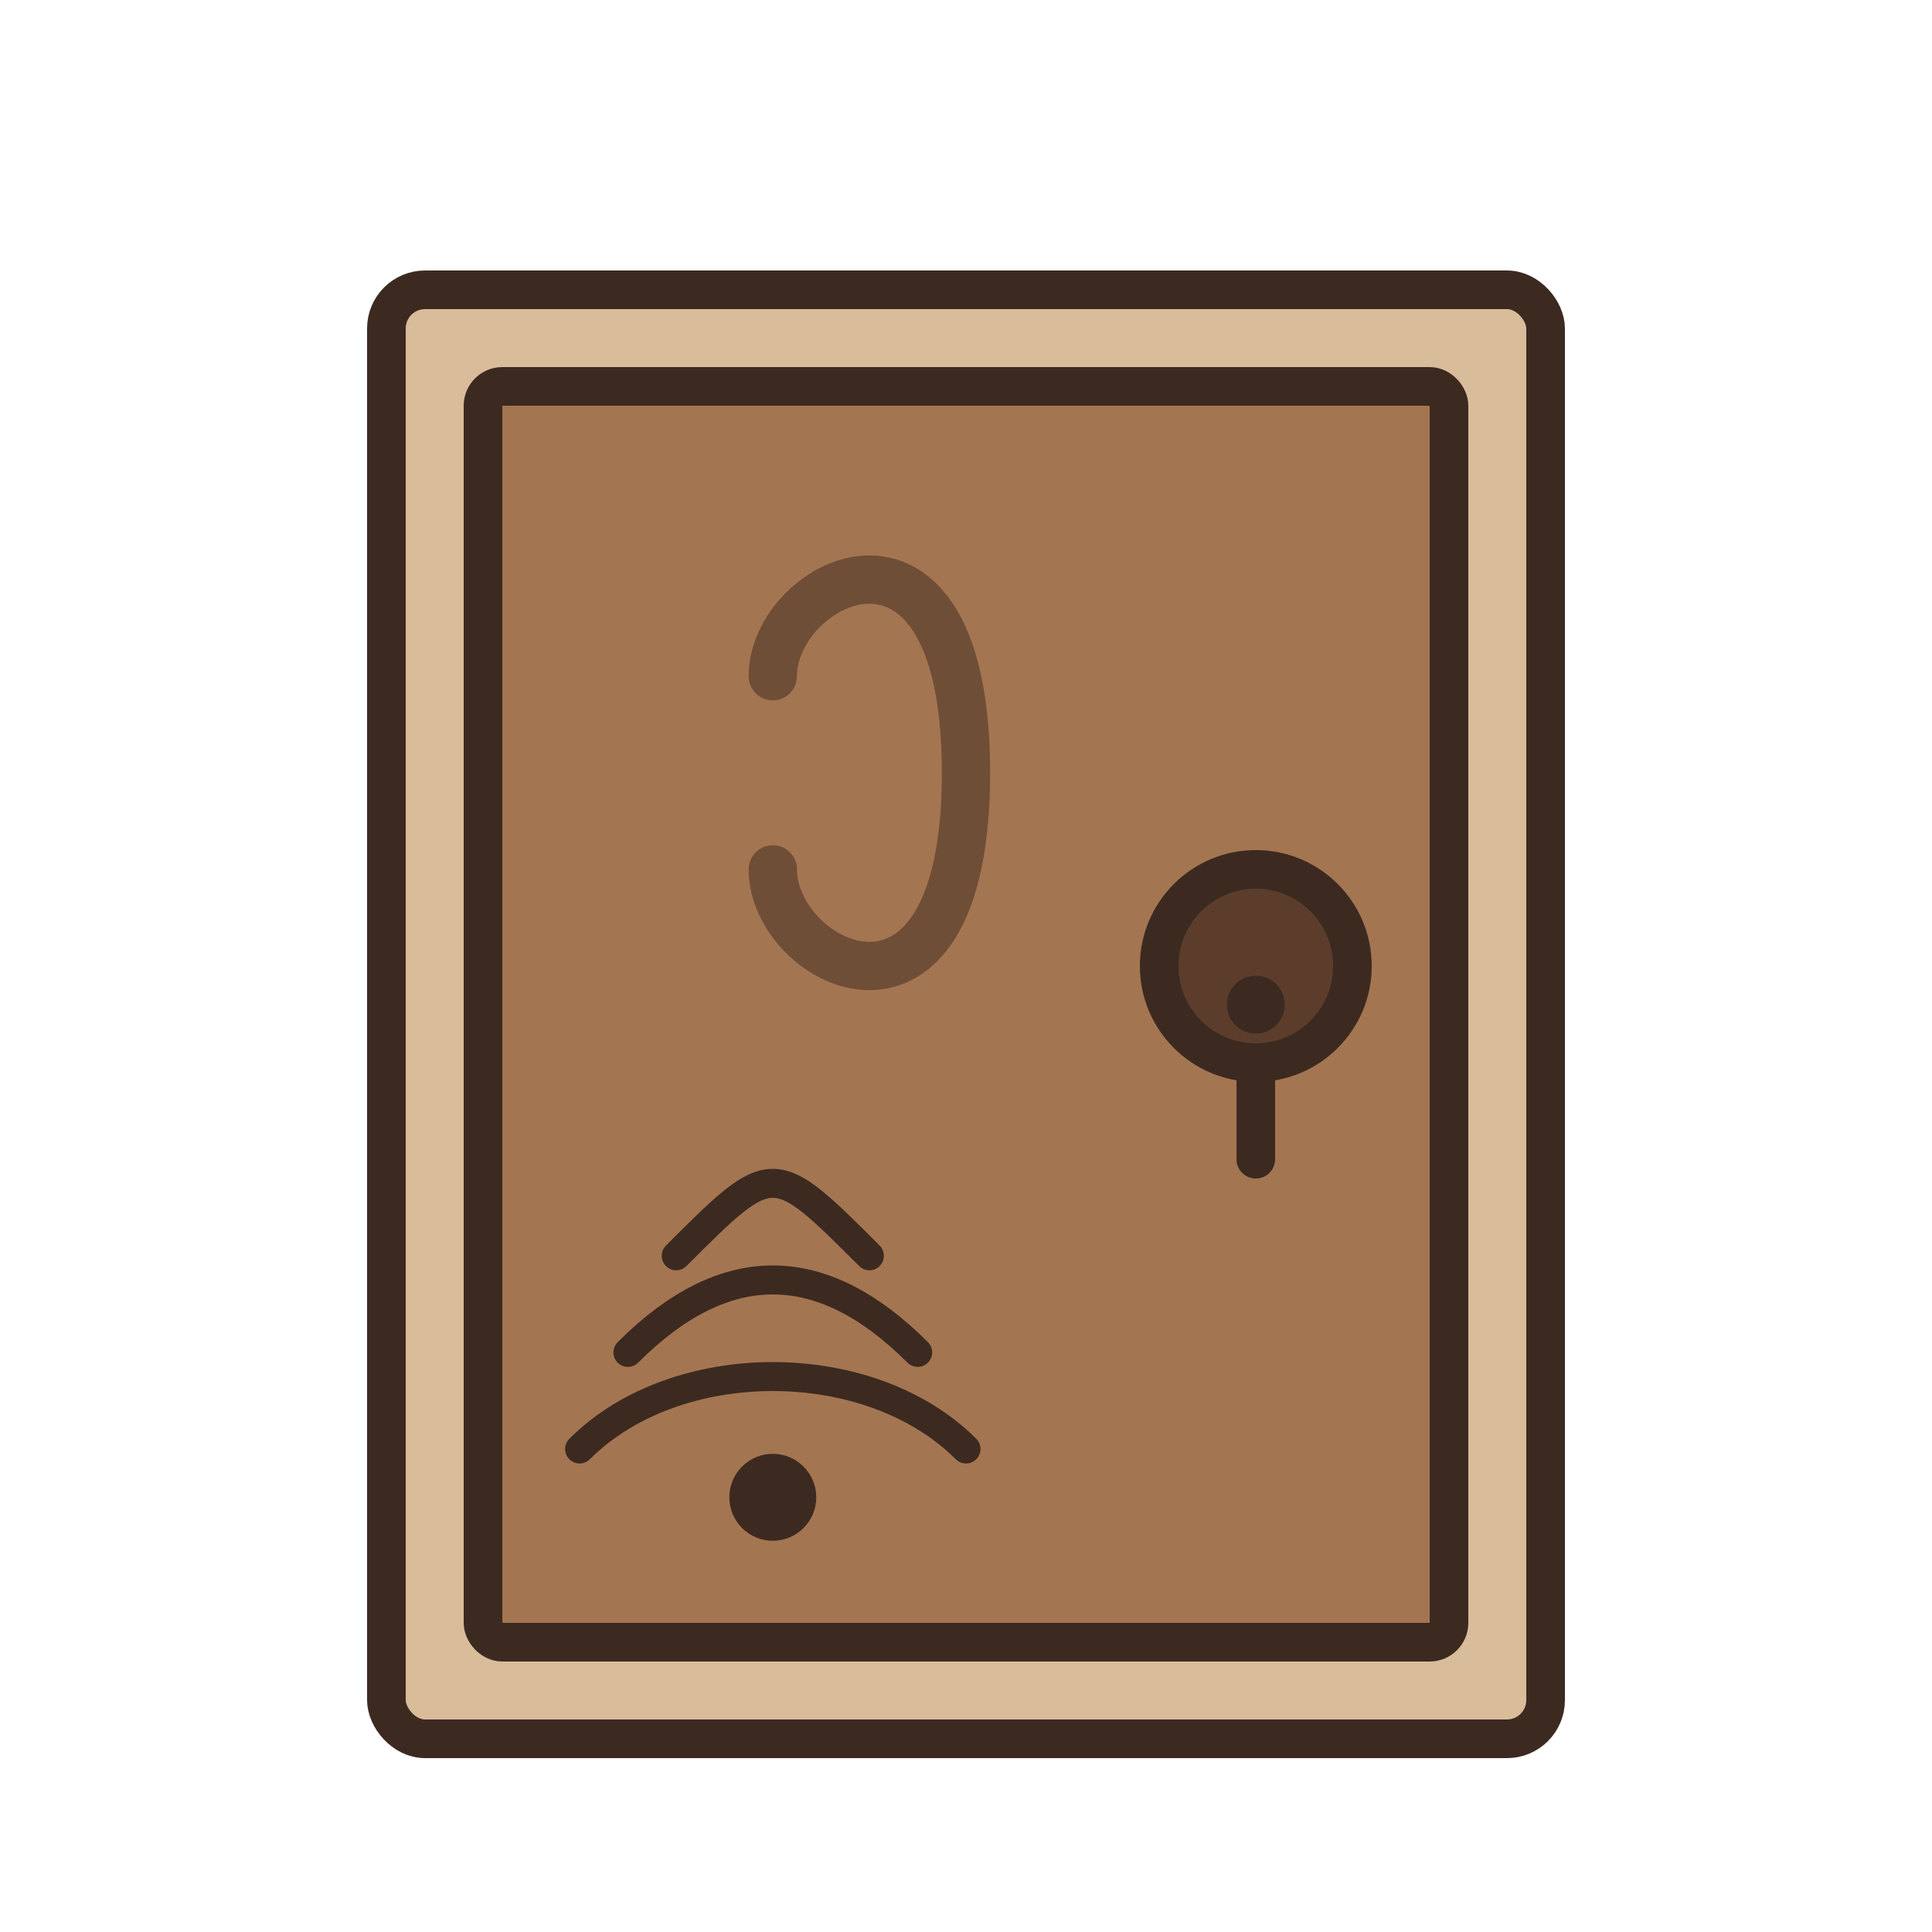 <svg width="100" height="100" viewBox="0 0 100 100" fill="none" xmlns="http://www.w3.org/2000/svg">
  <!-- Door frame -->
  <rect x="20" y="15" width="60" height="75" rx="2" fill="#D9BC9A" stroke="#3C2A21" stroke-width="2"/>
  
  <!-- Door -->
  <rect x="25" y="20" width="50" height="65" rx="1" fill="#A47551" stroke="#3C2A21" stroke-width="2"/>
  
  <!-- Door handle -->
  <circle cx="65" cy="50" r="5" fill="#5C3D2B" stroke="#3C2A21" stroke-width="2"/>
  
  <!-- Keyhole -->
  <path d="M65 55V60" stroke="#3C2A21" stroke-width="2" stroke-linecap="round"/>
  <circle cx="65" cy="52" r="1.5" fill="#3C2A21"/>
  
  <!-- Gandalf staff symbol -->
  <path d="M40 35C40 30 50 25 50 40C50 55 40 50 40 45" stroke="#6F4E37" stroke-width="2.5" stroke-linecap="round"/>
  
  <!-- WiFi signal symbol -->
  <path d="M30 75C35 70 45 70 50 75" stroke="#3C2A21" stroke-width="1.5" stroke-linecap="round"/>
  <path d="M32.5 70C37.5 65 42.5 65 47.5 70" stroke="#3C2A21" stroke-width="1.5" stroke-linecap="round"/>
  <path d="M35 65C40 60 40 60 45 65" stroke="#3C2A21" stroke-width="1.5" stroke-linecap="round"/>
  <circle cx="40" cy="77.5" r="2" fill="#3C2A21" stroke="#3C2A21" stroke-width="0.5"/>
</svg> 